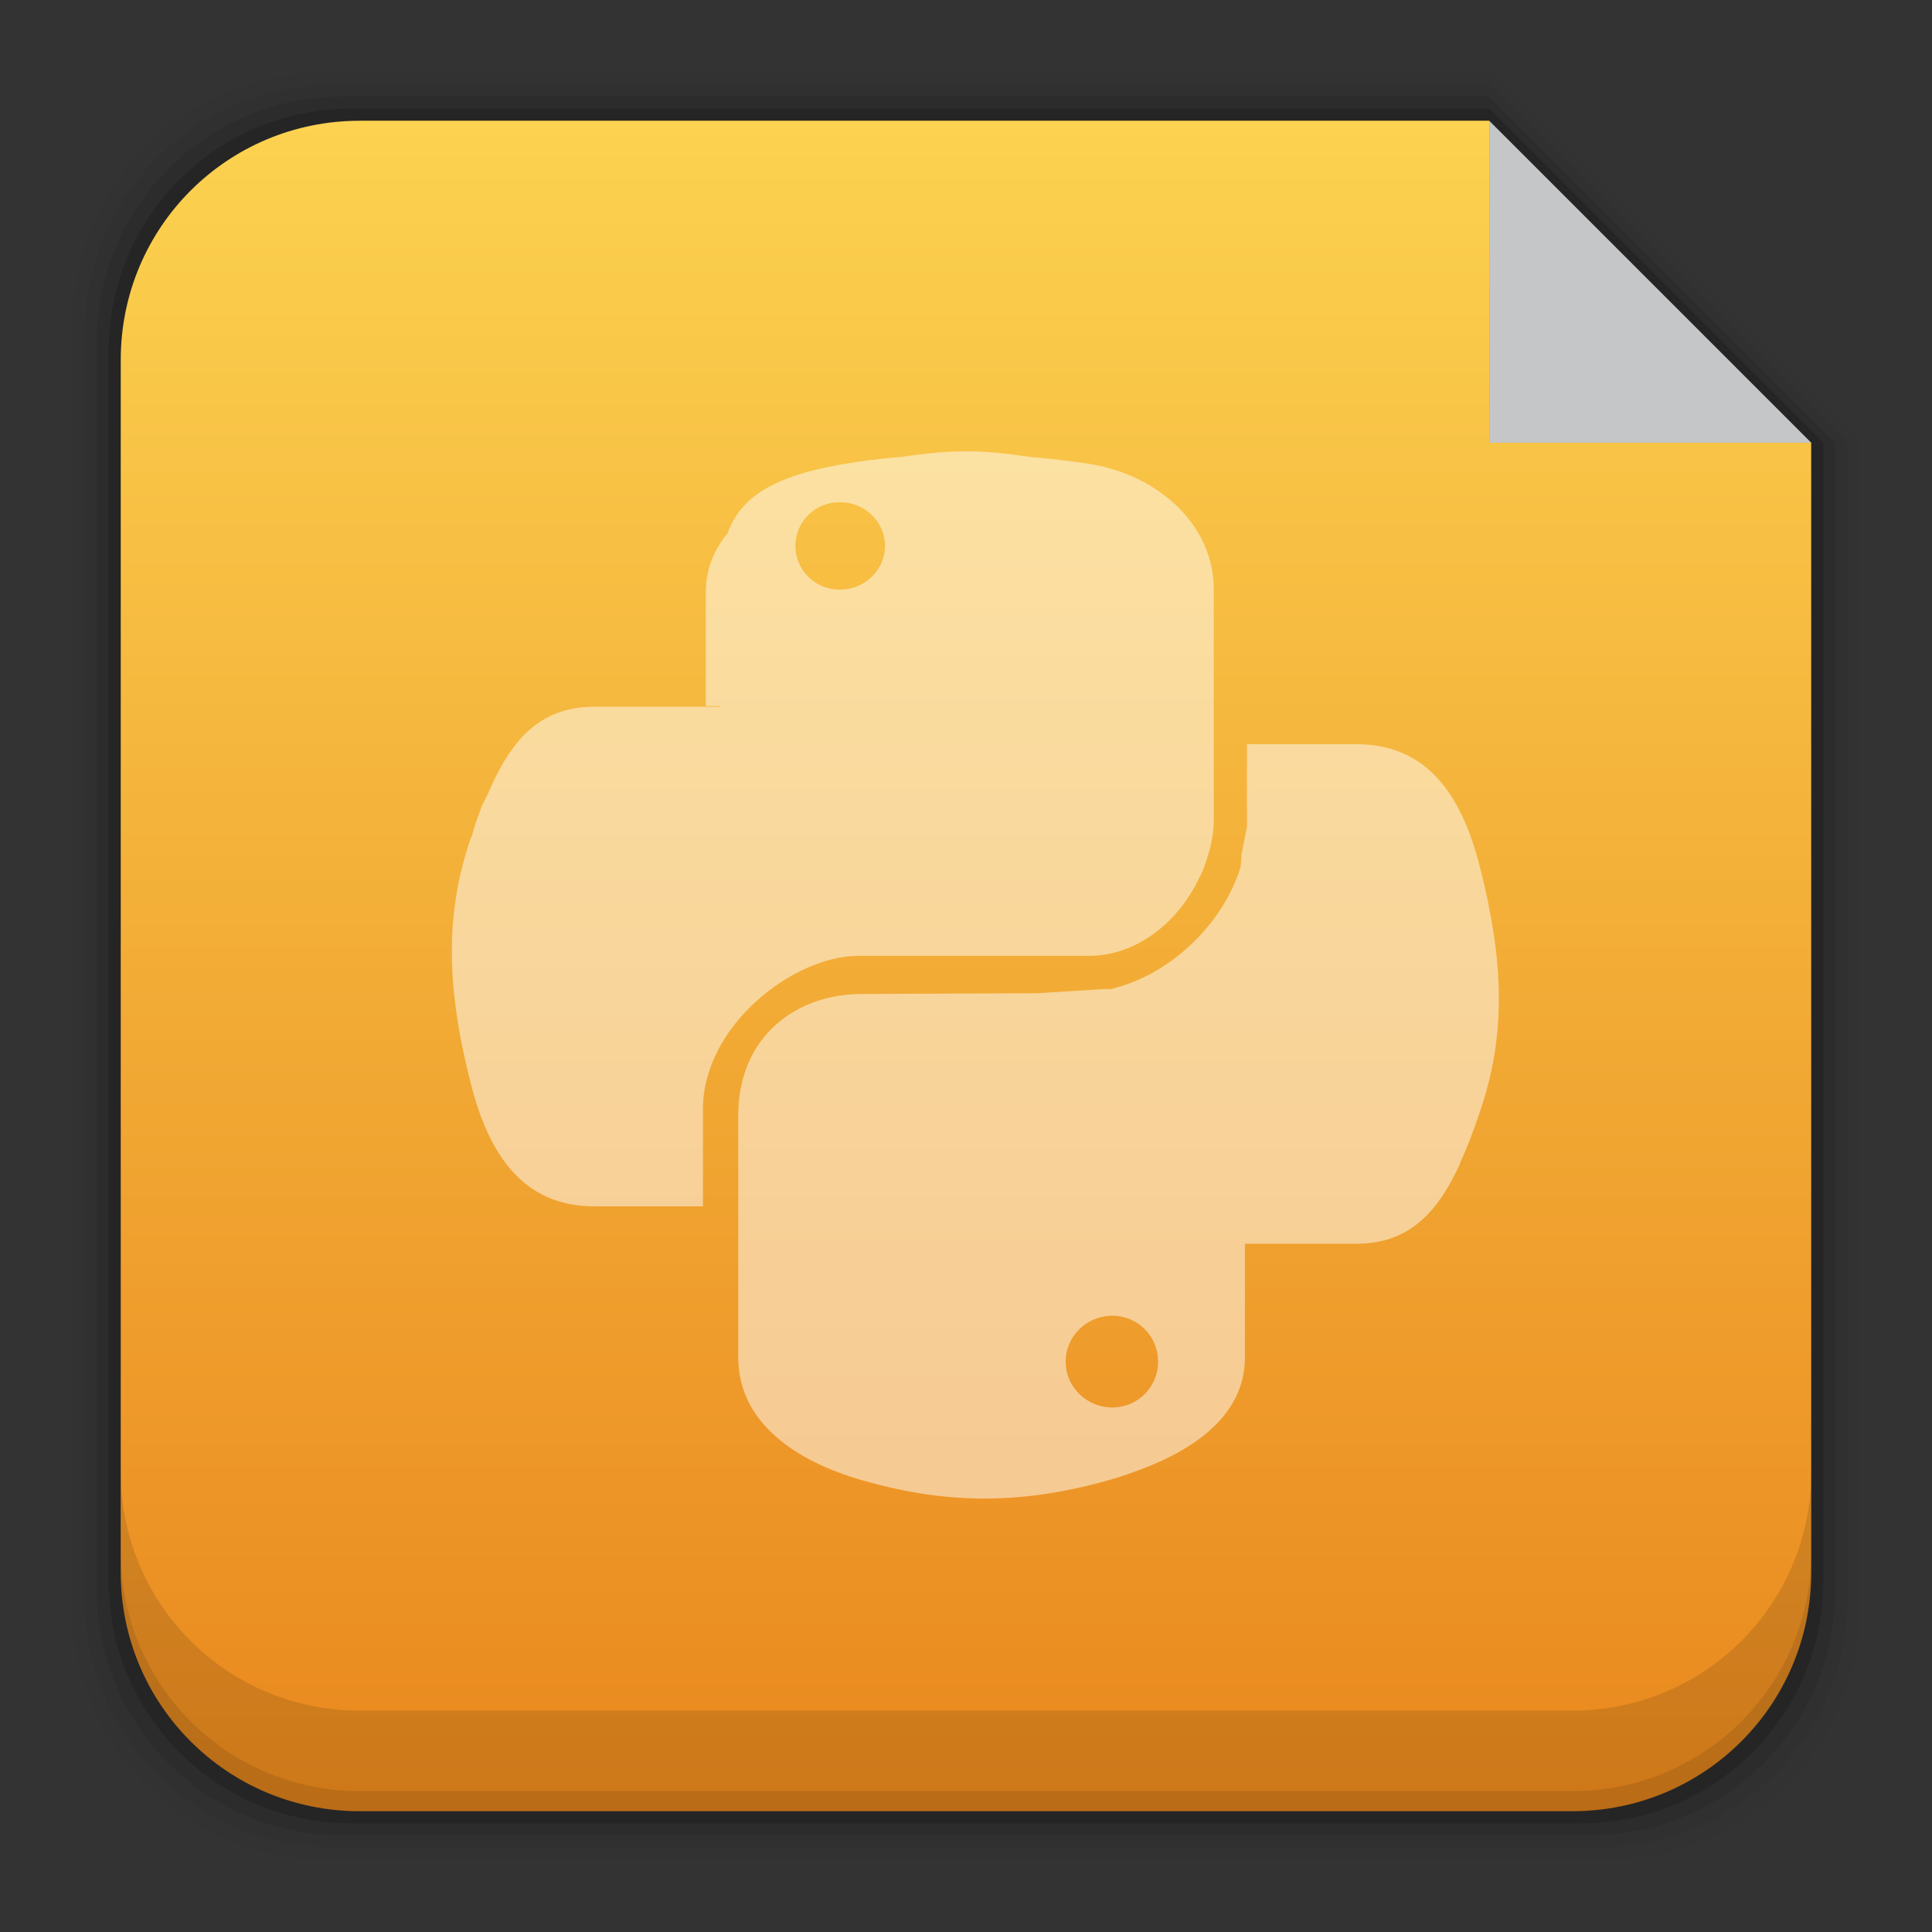 <?xml version="1.0" encoding="UTF-8" standalone="no"?>
<!-- Created with Inkscape (http://www.inkscape.org/) -->

<svg
   xmlns:dc="http://purl.org/dc/elements/1.1/"
   xmlns:cc="http://creativecommons.org/ns#"
   xmlns:rdf="http://www.w3.org/1999/02/22-rdf-syntax-ns#"
   xmlns:svg="http://www.w3.org/2000/svg"
   xmlns="http://www.w3.org/2000/svg"
   xmlns:xlink="http://www.w3.org/1999/xlink"
   xmlns:sodipodi="http://sodipodi.sourceforge.net/DTD/sodipodi-0.dtd"
   xmlns:inkscape="http://www.inkscape.org/namespaces/inkscape"
   width="48"
   height="48"
   id="svg6391"
   version="1.1"
   inkscape:version="0.48+devel r12859"
   sodipodi:docname="application-x-python-bytecode.svg">
  <rect width="100%" height="100%" fill="#333333" stroke="none"/>
  <defs
     id="defs6393">
    <linearGradient
       id="linearGradient943">
      <stop
         id="stop945"
         offset="0"
         style="stop-color:#e9871d;stop-opacity:1" />
      <stop
         id="stop947"
         offset="1"
         style="stop-color:#fcd250;stop-opacity:1" />
    </linearGradient>
    <style
       type="text/css"
       id="style874"><![CDATA[
    .fil0 {fill:#1F1A17}
   ]]></style>
    <linearGradient
       gradientUnits="userSpaceOnUse"
       y2="1007.411"
       x2="25.388"
       y1="1049.505"
       x1="25.388"
       id="linearGradient7270"
       xlink:href="#linearGradient943"
       inkscape:collect="always"
       gradientTransform="translate(456,-398.857)" />
  </defs>
  <sodipodi:namedview
     id="base"
     pagecolor="#ffffff"
     bordercolor="#666666"
     borderopacity="1.0"
     inkscape:pageopacity="0.0"
     inkscape:pageshadow="2"
     inkscape:zoom="3.959798"
     inkscape:cx="-54.829767"
     inkscape:cy="20.601594"
     inkscape:document-units="px"
     inkscape:current-layer="layer1"
     showgrid="false"
     fit-margin-top="0"
     fit-margin-left="0"
     fit-margin-right="0"
     fit-margin-bottom="0"
     inkscape:window-width="1366"
     inkscape:window-height="673"
     inkscape:window-x="0"
     inkscape:window-y="24"
     inkscape:window-maximized="1" />
  <g
     inkscape:label="Capa 1"
     inkscape:groupmode="layer"
     id="layer1"
     transform="translate(-481.714,-531.219)">
    <g
       transform="translate(25.714,-74.286)"
       id="layer1-1"
       inkscape:label="Capa 1">
      <path
         id="rect5263-1"
         d="m 464.078,607.306 c -3.478,0 -6.277,2.799 -6.277,6.277 l 0,31.844 c 0,3.478 2.799,6.277 6.277,6.277 l 31.844,0 c 3.478,0 6.277,-2.799 6.277,-6.277 l 0,-28.922 -1.199,0.008 0,-0.008 1.199,0 -9.199,-9.199 -28.922,0 z"
         style="fill:#000000;fill-opacity:0.02;stroke:none"
         inkscape:connector-curvature="0" />
      <path
         id="rect5261-0"
         d="m 464.293,607.605 c -3.431,0 -6.193,2.764 -6.193,6.195 l 0,31.412 c 0,3.431 2.762,6.193 6.193,6.193 l 31.414,0 c 3.431,0 6.193,-2.762 6.193,-6.193 l 0,-28.707 -0.9,0.008 0,-0.008 0.9,0 -8.9,-8.9 -28.707,0 z"
         style="fill:#000000;fill-opacity:0.039;stroke:none"
         inkscape:connector-curvature="0" />
      <path
         id="rect5259-3"
         d="m 464.51,607.905 c -3.384,0 -6.109,2.725 -6.109,6.109 l 0,30.982 c 0,3.384 2.725,6.107 6.109,6.107 l 30.98,0 c 3.384,0 6.109,-2.723 6.109,-6.107 l 0,-28.492 -0.6,0.008 0,-0.008 0.6,0 -8.6,-8.6 -28.49,0 z"
         style="fill:#000000;fill-opacity:0.078;stroke:none"
         inkscape:connector-curvature="0" />
      <path
         id="rect5257-9"
         d="m 464.725,608.204 c -3.337,0 -6.025,2.688 -6.025,6.025 l 0,30.551 c 0,3.337 2.688,6.025 6.025,6.025 l 30.551,0 c 3.337,0 6.025,-2.688 6.025,-6.025 l 0,-28.275 -0.301,0.008 0,-0.008 0.301,0 -8.301,-8.301 -28.275,0 z"
         style="fill:#000000;fill-opacity:0.157;stroke:none"
         inkscape:connector-curvature="0" />
      <path
         id="rect5237-5"
         d="m 464.939,608.505 c -3.29,0 -5.939,2.649 -5.939,5.939 l 0,30.121 c 0,3.29 2.649,5.939 5.939,5.939 l 30.121,0 c 3.29,0 5.939,-2.649 5.939,-5.939 l 0,-28.061 -8,0 0,-7.902 0,-0.084 0,-0.014 -28.061,0 z"
         style="fill:url(#linearGradient7270);fill-opacity:1;stroke:none"
         inkscape:connector-curvature="0" />
      <path
         id="rect5265-5"
         d="m 459,642.068 0,2.5 c 0,3.29 2.647,5.938 5.938,5.938 l 30.125,0 c 3.29,0 5.938,-2.647 5.938,-5.938 l 0,-2.5 c 0,3.29 -2.647,5.938 -5.938,5.938 l -30.125,0 c -3.29,0 -5.938,-2.647 -5.938,-5.938 z"
         style="fill:#000000;fill-opacity:0.118;stroke:none"
         inkscape:connector-curvature="0" />
      <path
         id="path5252-3"
         d="m 459,644.068 0,0.5 c 0,3.29 2.647,5.938 5.938,5.938 l 30.125,0 c 3.29,0 5.938,-2.647 5.938,-5.938 l 0,-0.5 c 0,3.29 -2.647,5.938 -5.938,5.938 l -30.125,0 c -3.29,0 -5.938,-2.647 -5.938,-5.938 z"
         style="fill:#000000;fill-opacity:0.098;stroke:none"
         inkscape:connector-curvature="0" />
      <path
         inkscape:connector-curvature="0"
         id="path906-5"
         d=""
         style="fill:#000000" />
      <path
         sodipodi:nodetypes="cccc"
         inkscape:connector-curvature="0"
         id="rect4179"
         d="m 501,616.505 -8,-8 0,8 z"
         style="opacity:0.746;fill:#fcfdfe;fill-opacity:1;stroke:none" />
    </g>
    <path
       style="fill:#000000"
       d=""
       id="path906"
       inkscape:connector-curvature="0" />
    <g
       id="g4136"
       transform="matrix(0.561,0,0,0.561,187.616,249.415)"
       style="fill:#ffffff;fill-opacity:0.498">
      <path
         id="path2732"
         transform="translate(481.714,531.219)"
         d="m 97.75,4.062 0,3.625 0,0.031 -0.25,1.25 c 0,0.178 -0.02,0.36 -0.031,0.531 -0.782,2.526 -3.092,4.739 -5.625,5.375 -0.022,9.7e-4 -0.041,0.03 -0.062,0.031 -0.106,0.004 -0.204,0 -0.312,0 l -3.031,0.188 -7.75,0.031 c -2.919,0 -5.469,1.901 -5.469,5.375 l 0,0.531 0,10.188 c 0,2.9 2.573,4.606 5.469,5.438 3.468,0.996 6.788,1.176 10.938,0 0.354,-0.1 0.716,-0.216 1.062,-0.344 2.473,-0.864 4.969,-2.392 4.969,-5.094 l 0,-5.031 4.938,0 c 2.388,0 3.644,-1.468 4.594,-3.562 0.004,-0.009 -0.004,-0.023 0,-0.031 0.316,-0.662 0.598,-1.436 0.875,-2.25 1.144,-3.352 1.095,-6.544 0,-10.844 -0.787,-3.096 -2.281,-5.438 -5.469,-5.438 l -4.125,0 -0.719,0 z M 91.781,29.375 c 1.136,0 2.031,0.907 2.031,2.031 0,1.128 -0.896,2.031 -2.031,2.031 -1.132,0 -2.062,-0.903 -2.062,-2.031 0,-1.124 0.931,-2.031 2.062,-2.031 z"
         style="fill:#ffffff;fill-opacity:0.498;stroke:none"
         inkscape:connector-curvature="0" />
      <path
         id="path2730"
         transform="translate(481.714,531.219)"
         d="m 85.531,-8.906 c -0.997,-0.013 -2.023,0.081 -3.094,0.25 -0.02,0.003 -0.043,-0.003 -0.062,0 -0.882,0.074 -1.713,0.177 -2.5,0.312 -3.187,0.55 -4.568,1.511 -5.125,3.062 -0.597,0.723 -0.969,1.585 -0.969,2.625 l 0,5.031 0.625,0 0,0.031 -0.625,0 -4.938,0 c -2.51,0 -3.752,1.606 -4.719,3.875 -0.045,0.105 -0.113,0.204 -0.156,0.312 -0.04,0.084 -0.088,0.163 -0.125,0.25 -0.024,0.062 -0.039,0.124 -0.062,0.188 -0.133,0.338 -0.252,0.687 -0.344,1.062 -0.015,0.045 -0.047,0.08 -0.062,0.125 -1.144,3.352 -1.095,6.575 0,10.875 0.787,3.096 2.281,5.438 5.469,5.438 l 4.812,0 0,-4.312 c 0,-3.684 4.012,-6.781 6.875,-6.781 l 10.219,0 c 2.131,0 3.973,-1.517 4.875,-3.438 0.056,-0.104 0.107,-0.205 0.156,-0.312 0.021,-0.052 0.043,-0.104 0.062,-0.156 0.051,-0.12 0.083,-0.251 0.125,-0.375 0.186,-0.548 0.312,-1.141 0.312,-1.75 l 0,-10.188 c 0,-2.9 -2.496,-5.079 -5.469,-5.562 -0.879,-0.143 -1.766,-0.24 -2.656,-0.312 -0.062,-0.01 -0.125,-0.022 -0.188,-0.031 -0.01,-7.832e-4 -0.021,7.739e-4 -0.031,0 -0.794,-0.118 -1.588,-0.208 -2.406,-0.219 z m -5.812,2.25 c 1.098,0 2,0.868 2,1.938 0,1.065 -0.902,1.938 -2,1.938 -1.102,0 -1.969,-0.872 -1.969,-1.938 0,-1.069 0.867,-1.938 1.969,-1.938 z"
         style="fill:#ffffff;fill-opacity:0.498;stroke:none"
         inkscape:connector-curvature="0" />
    </g>
  </g>
</svg>
